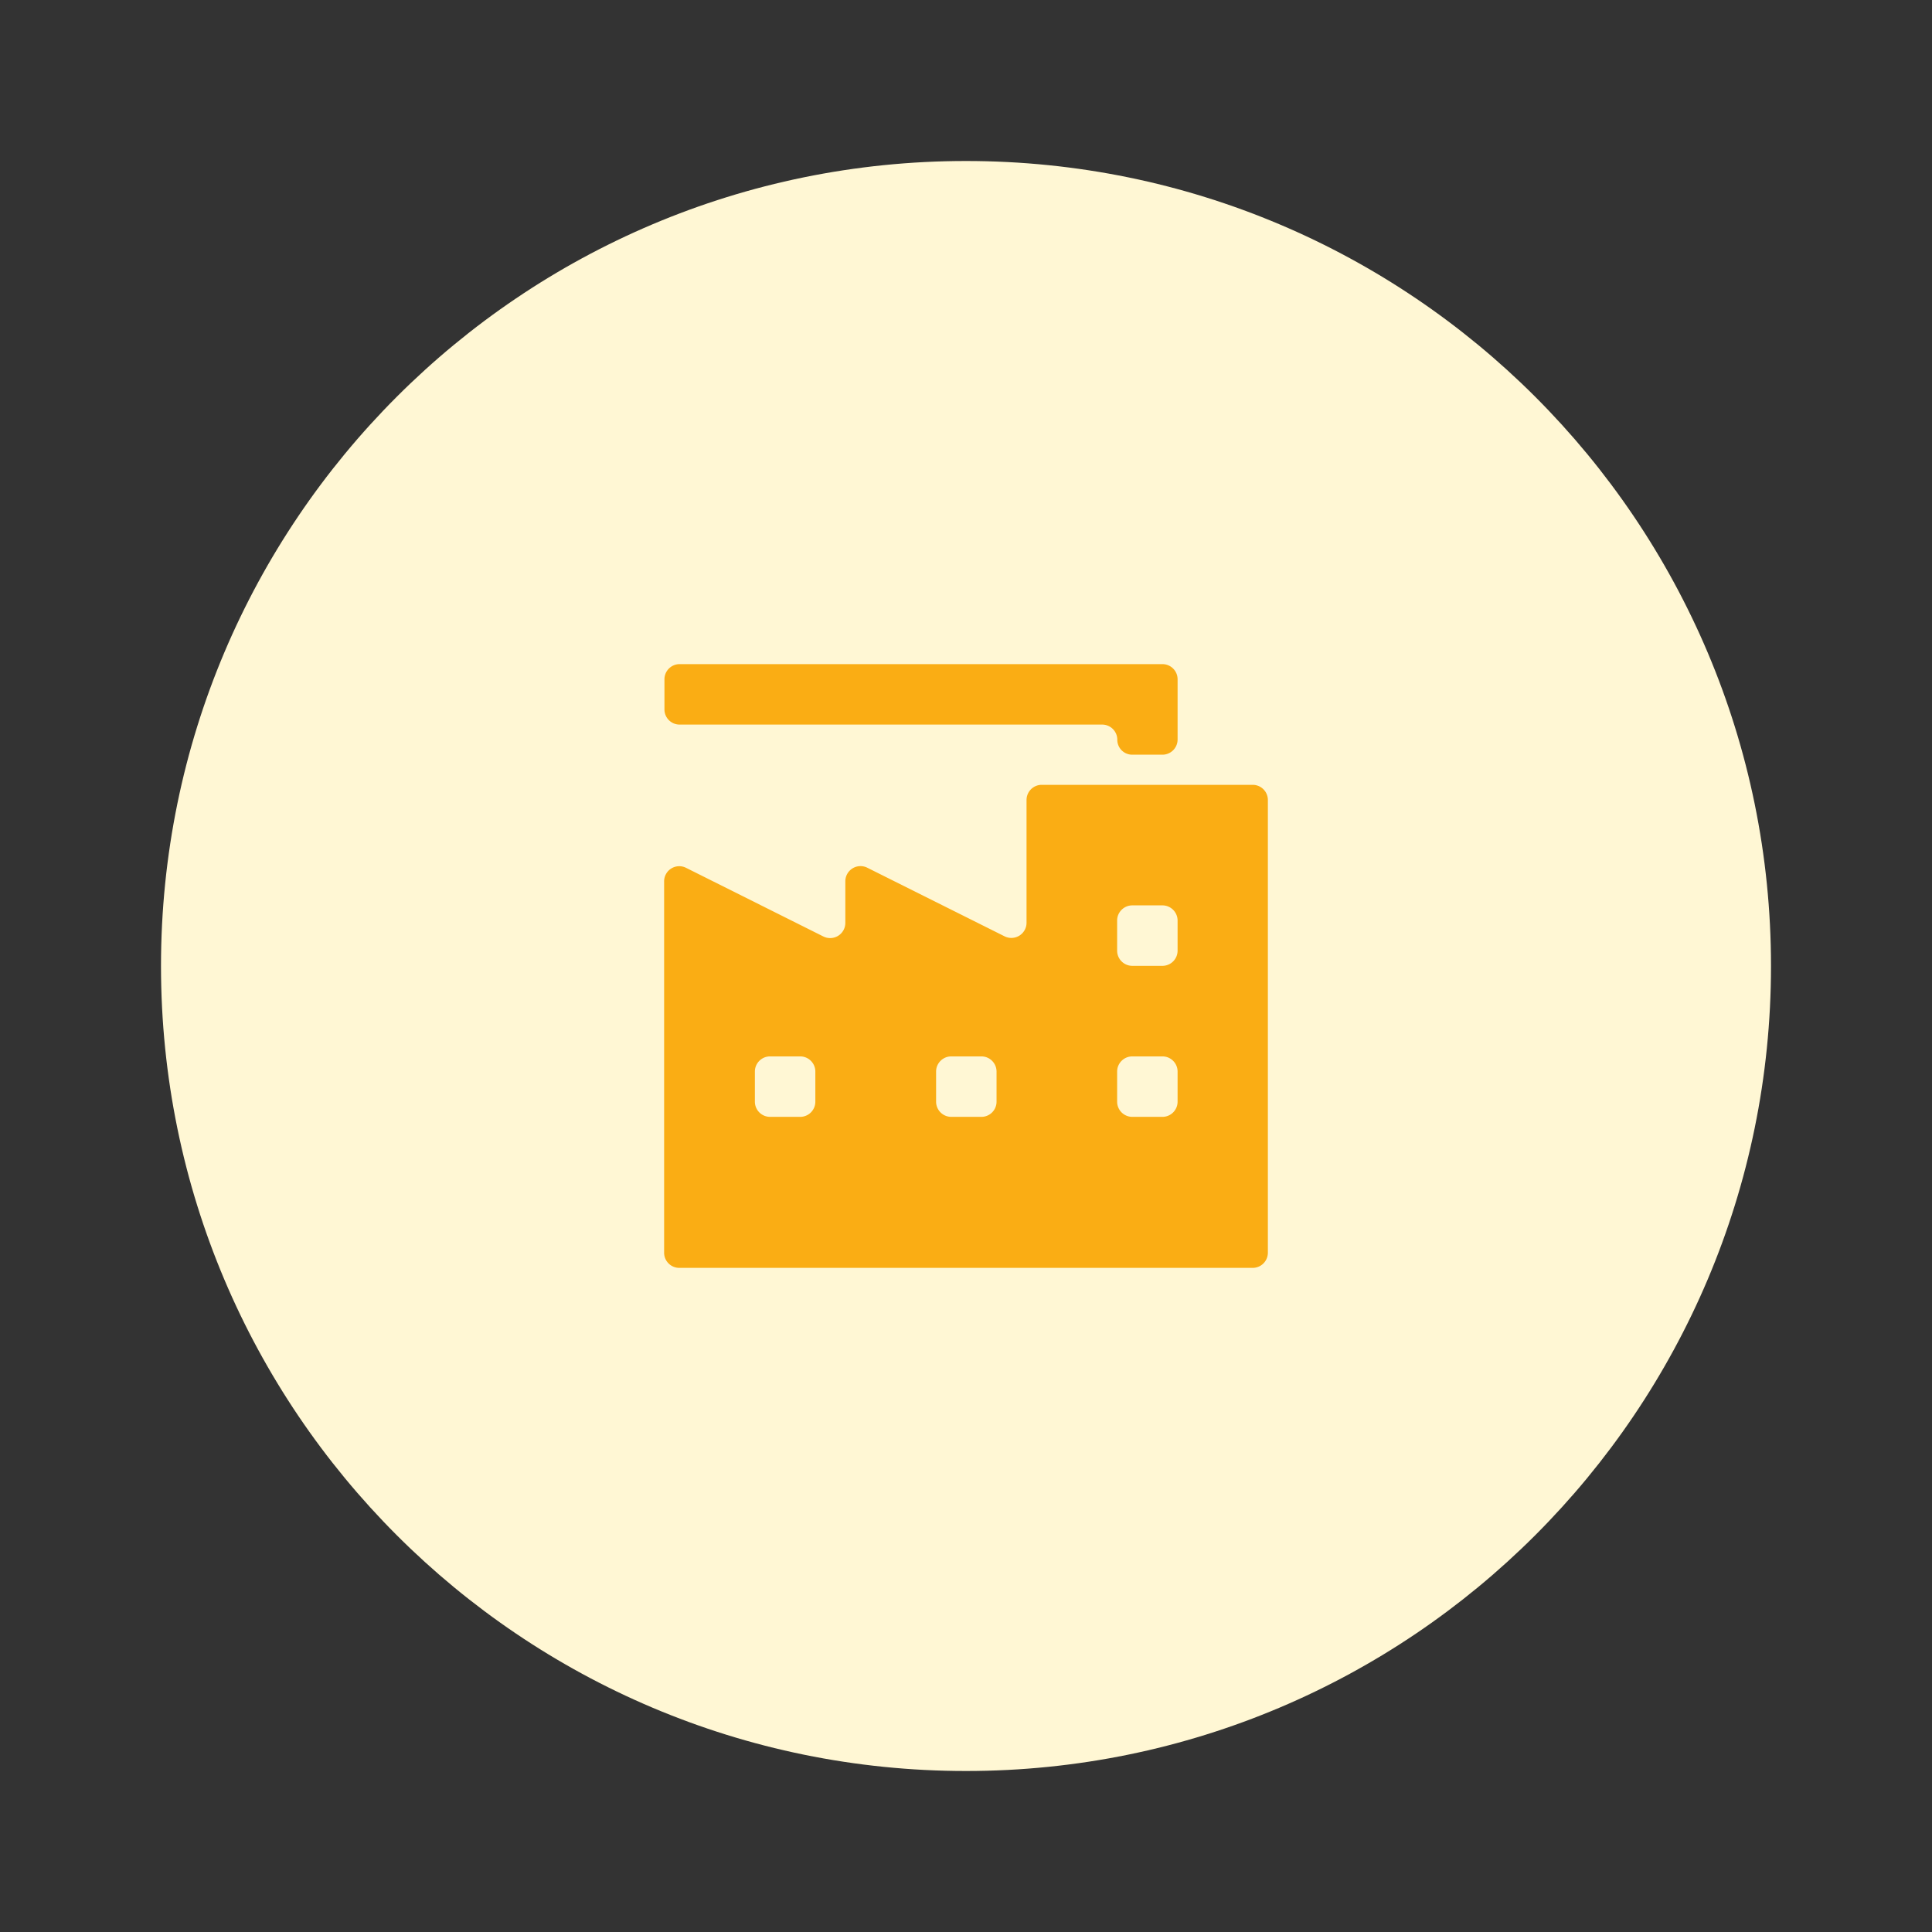 <?xml version="1.0" standalone="no"?><!DOCTYPE svg PUBLIC "-//W3C//DTD SVG 1.1//EN" "http://www.w3.org/Graphics/SVG/1.1/DTD/svg11.dtd"><svg t="1583286618333" class="icon" viewBox="0 0 1024 1024" version="1.1" xmlns="http://www.w3.org/2000/svg" p-id="2711" xmlns:xlink="http://www.w3.org/1999/xlink" width="200" height="200"><rect x="0" y="0" width="1024" height="1024" fill="#333333" stroke="none"/><defs><style type="text/css"></style></defs><path d="M85.333 512c0 235.648 191.019 426.667 426.667 426.667s426.667-191.019 426.667-426.667S747.648 85.333 512 85.333 85.333 276.352 85.333 512z" fill="#FFF7D4" p-id="2712"></path><path d="M600.128 400h16a8.043 8.043 0 0 0 8.021-8.021v-31.957a8.043 8.043 0 0 0-8.043-8.021H360.192a8.043 8.043 0 0 0-8.021 8.021v16c0 4.416 3.584 8.021 8.021 8.021h223.957c4.437 0 8.043 3.584 8.043 8.021a7.893 7.893 0 0 0 7.936 7.936z m-56.043 24.021v65.067a8.043 8.043 0 0 1-11.627 7.189l-72.789-36.373a8.043 8.043 0 0 0-11.627 7.189v22.08a8.043 8.043 0 0 1-11.627 7.189l-72.789-36.395a8.021 8.021 0 0 0-11.627 7.211v196.8c0 4.416 3.605 8.021 8.021 8.021h303.957a8.043 8.043 0 0 0 8.021-8.021V424.021a8.043 8.043 0 0 0-8.021-8.043H552.107a8.043 8.043 0 0 0-8.021 8.043z m-119.979 167.936h-15.979a8.043 8.043 0 0 1-8.021-8.021v-16c0-4.416 3.605-8.021 8.021-8.021h16c4.416 0 8.021 3.605 8.021 8.043v15.979a8.043 8.043 0 0 1-8.043 8.021z m96.043 0h-15.979a8.043 8.043 0 0 1-8.021-8.021v-16c0-4.416 3.605-8.021 8.021-8.021h16c4.416 0 8.021 3.605 8.021 8.043v15.979a8.043 8.043 0 0 1-8.043 8.021z m95.957 0h-15.979a8.043 8.043 0 0 1-8.021-8.021v-16c0-4.416 3.605-8.021 8.021-8.021h16c4.416 0 8.021 3.605 8.021 8.043v15.979a8.043 8.043 0 0 1-8.043 8.021z m0-80.043h-15.979a8.043 8.043 0 0 1-8.021-8.021v-16c0-4.416 3.605-8.021 8.021-8.021h16c4.416 0 8.021 3.627 8.021 8.043v15.979a8.043 8.043 0 0 1-8.043 8.021z" fill="#FAAD14" p-id="2713"></path></svg>